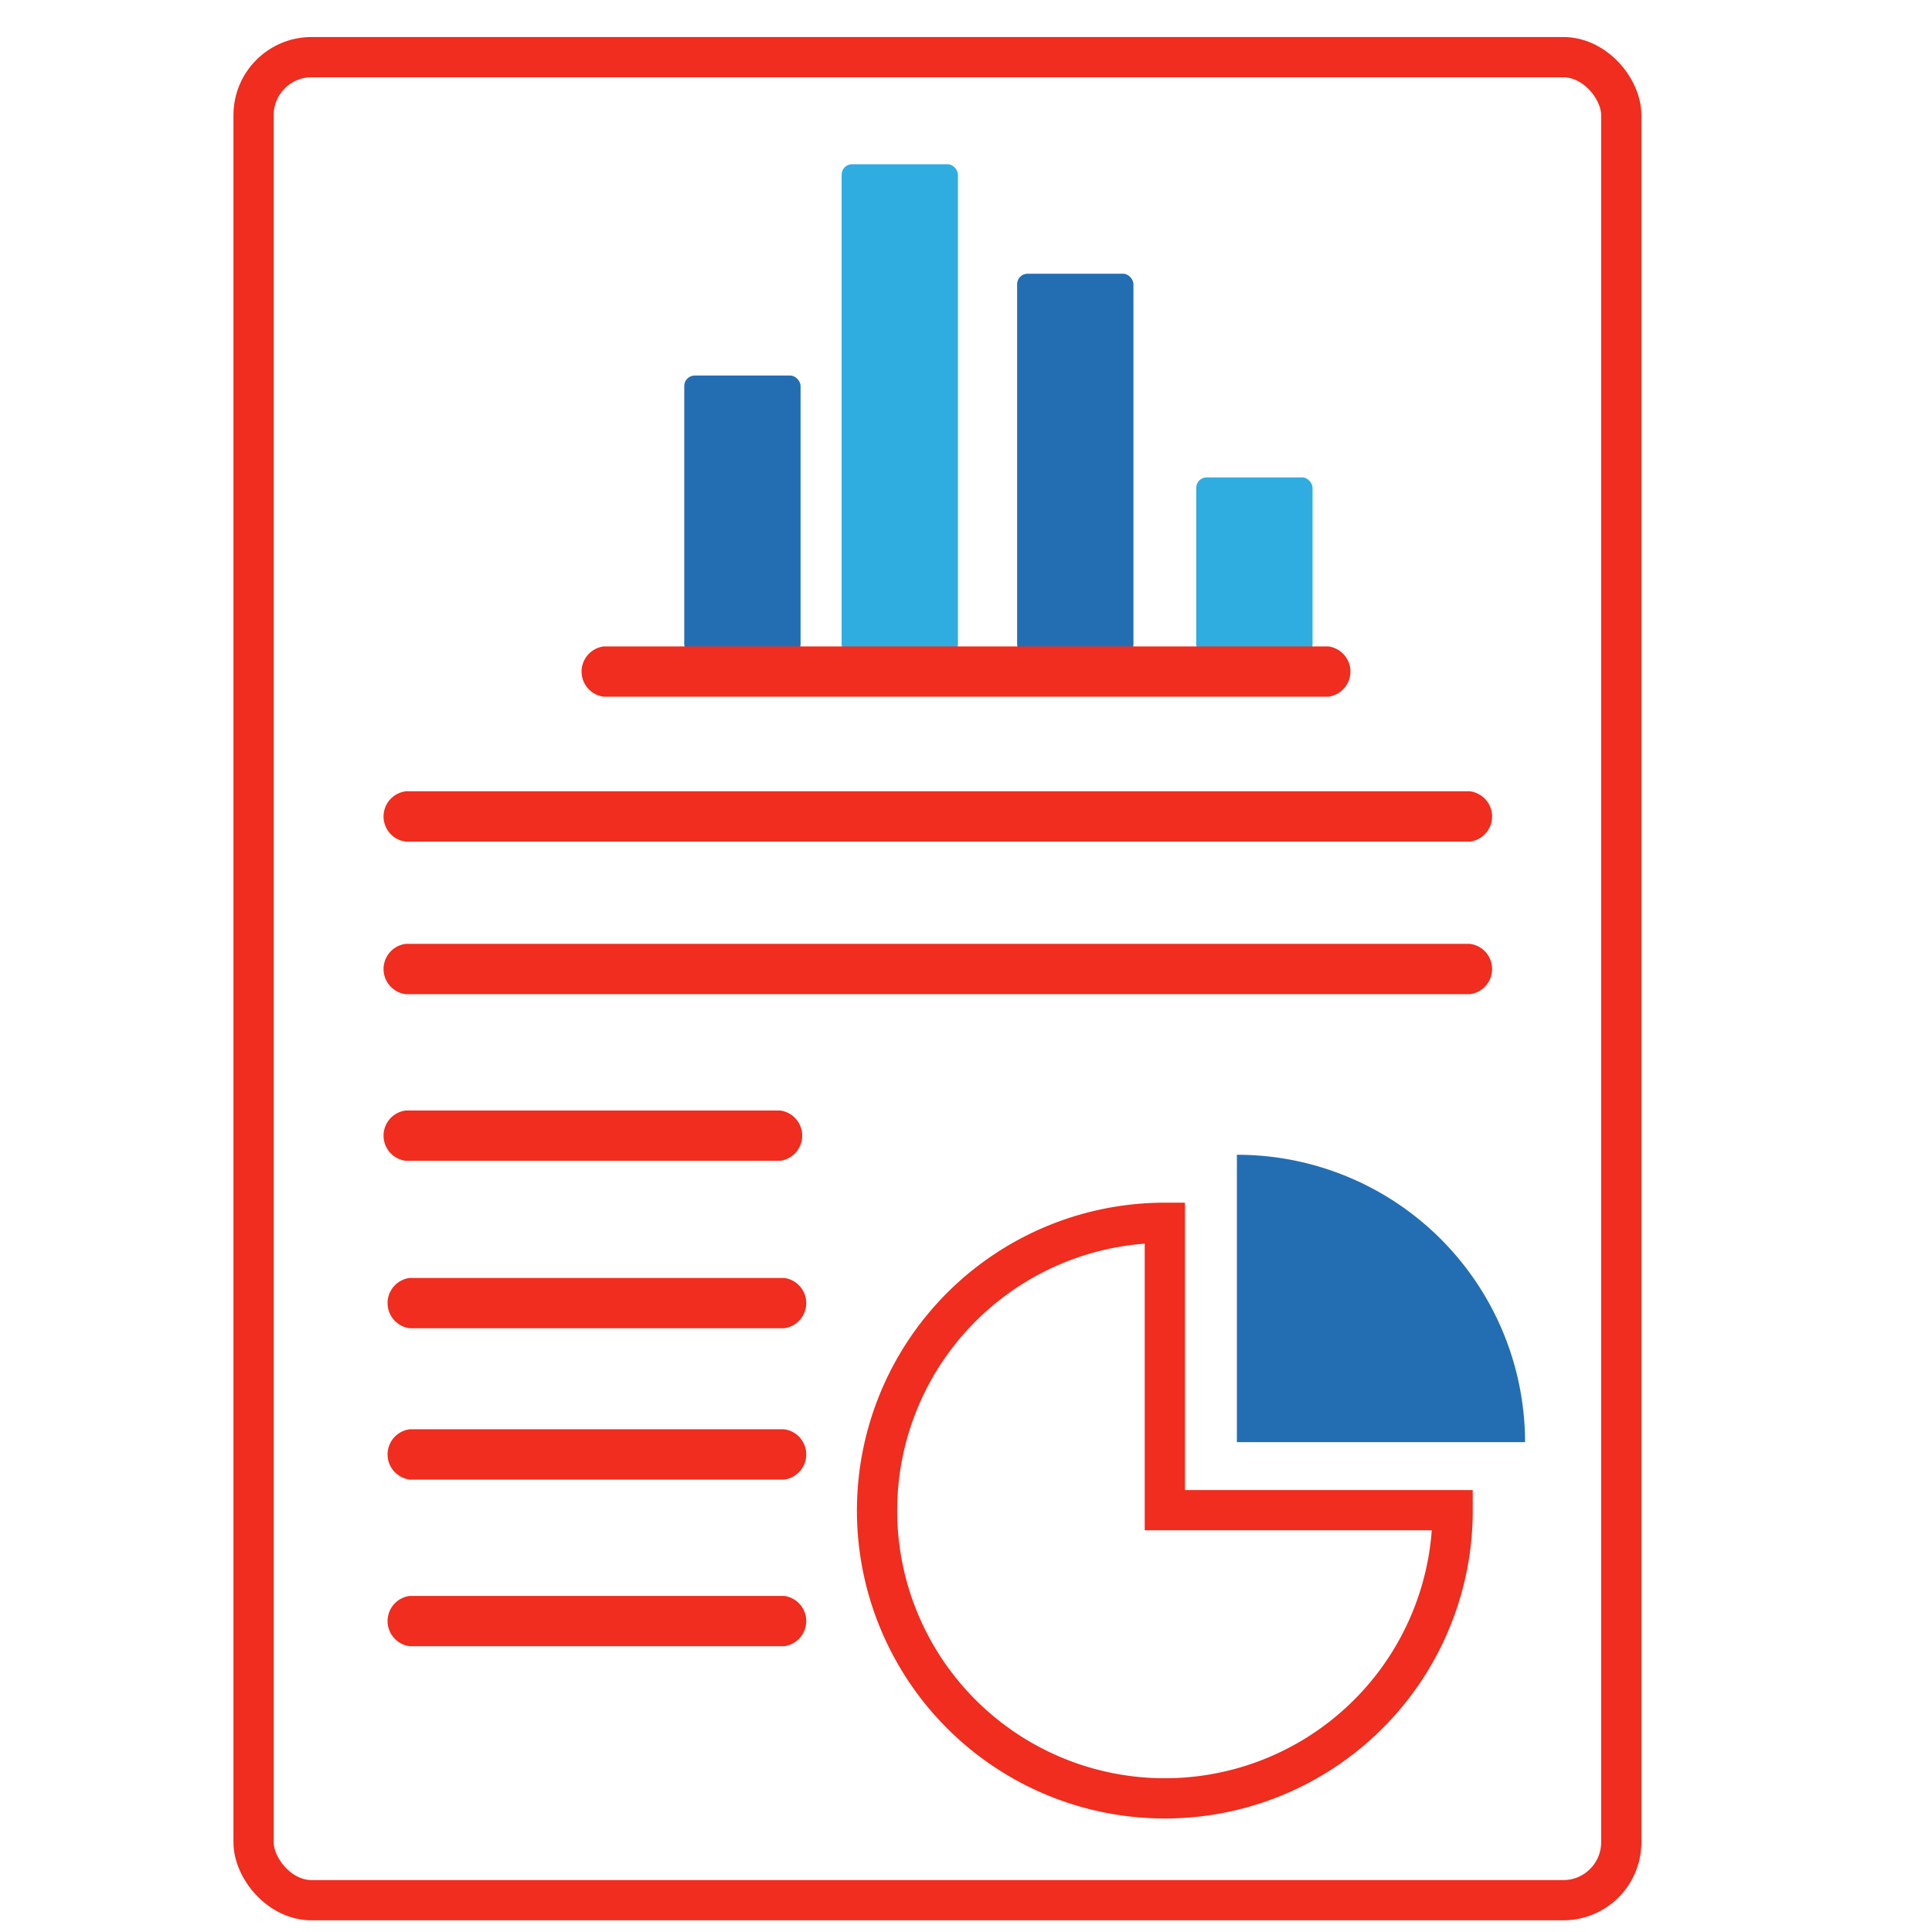 <svg id="Layer_1" data-name="Layer 1" xmlns="http://www.w3.org/2000/svg" viewBox="0 0 48 48"><defs><style>.cls-1{fill:none;stroke:#f02d1e;stroke-miterlimit:10;}.cls-2{fill:#236eb3;}.cls-3{fill:#30ade0;}.cls-4{fill:#f02d1e;}</style></defs><rect class="cls-1" x="6.3" y="1.42" width="33.98" height="45.79" rx="1.44"/><rect class="cls-2" x="17" y="9.33" width="2.89" height="6.94" rx="0.26"/><rect class="cls-3" x="20.91" y="4.08" width="2.89" height="12.19" rx="0.26"/><rect class="cls-2" x="25.27" y="6.8" width="2.89" height="9.47" rx="0.26"/><rect class="cls-3" x="29.72" y="11.86" width="2.89" height="4.41" rx="0.26"/><path class="cls-4" d="M10.08,20.91H36.52a.63.63,0,0,0,0-1.25H10.08a.63.63,0,0,0,0,1.25Z"/><path class="cls-4" d="M10.08,24.7H36.52a.63.63,0,0,0,0-1.25H10.08a.63.63,0,0,0,0,1.25Z"/><path class="cls-4" d="M10.08,28.84h9.3a.63.63,0,0,0,0-1.25h-9.3a.63.63,0,0,0,0,1.25Z"/><path class="cls-4" d="M10.18,33h9.3a.63.63,0,0,0,0-1.25h-9.3a.63.63,0,0,0,0,1.25Z"/><path class="cls-4" d="M10.18,36.76h9.3a.63.63,0,0,0,0-1.25h-9.3a.63.63,0,0,0,0,1.25Z"/><path class="cls-4" d="M10.18,40.9h9.3a.63.63,0,0,0,0-1.25h-9.3a.63.63,0,0,0,0,1.25Z"/><path class="cls-1" d="M36.09,37.52a7.15,7.15,0,1,1-7.15-7.14v7.14Z"/><path class="cls-2" d="M37.89,35.83H30.73V28.69A7.15,7.15,0,0,1,37.89,35.83Z"/><path class="cls-4" d="M15,17.31H33a.63.63,0,0,0,0-1.25H15a.63.63,0,0,0,0,1.25Z"/></svg>